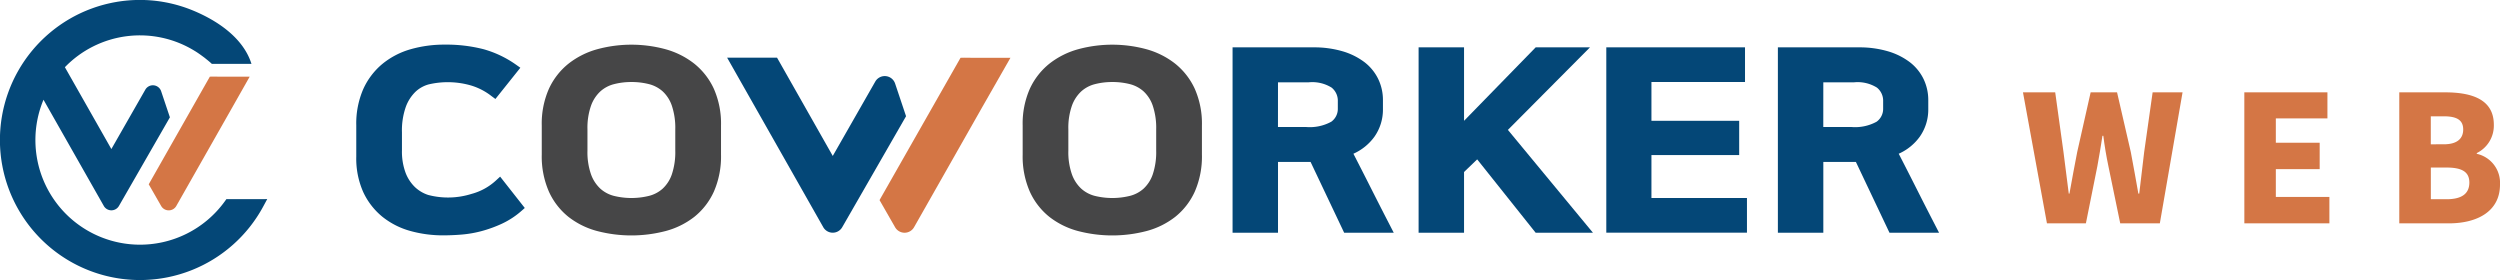 <svg xmlns="http://www.w3.org/2000/svg" width="186.116" height="20.852" viewBox="0 0 186.116 20.852">
  <g id="그룹_62485" data-name="그룹 62485" transform="translate(85.732 -174.266)">
    <g id="그룹_1891" data-name="그룹 1891" transform="translate(-85.732 174.266)">
      <g id="그룹_1888" data-name="그룹 1888" transform="translate(0 0)">
        <g id="그룹_1887" data-name="그룹 1887">
          <path id="패스_3535" data-name="패스 3535" d="M425.26,187.886h-2.281c-.276-.006-.518-.009-.685,0l-4.55,8.012.925,1.613a.649.649,0,0,0,1.128,0l4.027-7.091h0Z" transform="translate(-406.672 -182.178)" fill="#d47645"/>
          <path id="패스_3536" data-name="패스 3536" d="M327.052,147.316l-.109.151a7.788,7.788,0,0,1-13.507-7.552l4.49,7.906a.649.649,0,0,0,1.127,0l3.366-5.853.427-.743-.651-1.943a.649.649,0,0,0-1.179-.116l-2.527,4.42-3.46-6.093a7.769,7.769,0,0,1,9.66-1.216c.219.131.433.286.64.439.068.051.136.1.2.156.15.118.3.241.438.371h2.951c-.612-1.946-2.562-3.233-4.359-3.974a10.4,10.4,0,0,0-2.216-.637,10.251,10.251,0,0,0-1.721-.146,10.426,10.426,0,1,0,9.179,15.365l.291-.539Z" transform="translate(-310.198 -132.49)" fill="#044777"/>
        </g>
      </g>
      <g id="그룹_1890" data-name="그룹 1890" transform="translate(26.525 3.325)">
        <path id="패스_3537" data-name="패스 3537" d="M170.053,372.9a4.326,4.326,0,0,1-1.815,1,5.816,5.816,0,0,1-3.23.08,2.611,2.611,0,0,1-.986-.584,2.926,2.926,0,0,1-.7-1.07,4.539,4.539,0,0,1-.269-1.662v-1.35a5.262,5.262,0,0,1,.29-1.9,3,3,0,0,1,.724-1.122,2.313,2.313,0,0,1,.979-.544,6.234,6.234,0,0,1,3,.04,4.607,4.607,0,0,1,1.657.819l.307.228,1.857-2.326-.27-.191a7.878,7.878,0,0,0-2.468-1.188,11.127,11.127,0,0,0-2.888-.342,9.105,9.105,0,0,0-2.544.344,5.848,5.848,0,0,0-2.11,1.1,5.234,5.234,0,0,0-1.423,1.886,6.412,6.412,0,0,0-.512,2.665v2.353a6.129,6.129,0,0,0,.525,2.643,5.194,5.194,0,0,0,1.424,1.828,5.776,5.776,0,0,0,2.08,1.055,9.04,9.04,0,0,0,2.437.325c.424,0,.88-.019,1.355-.056a8.435,8.435,0,0,0,1.5-.259,9.485,9.485,0,0,0,1.522-.552,6.115,6.115,0,0,0,1.485-.979l.217-.192-1.835-2.334Z" transform="translate(-159.654 -362.791)" fill="#044777"/>
        <path id="패스_3538" data-name="패스 3538" d="M228.923,364.2a6.084,6.084,0,0,0-2.15-1.071,9.707,9.707,0,0,0-5.038,0,6.089,6.089,0,0,0-2.15,1.071,5.15,5.15,0,0,0-1.47,1.878,6.411,6.411,0,0,0-.534,2.733v2.17a6.522,6.522,0,0,0,.534,2.759,5.1,5.1,0,0,0,1.46,1.879,5.937,5.937,0,0,0,2.142,1.054,10.084,10.084,0,0,0,5.073,0,5.944,5.944,0,0,0,2.142-1.054,5.1,5.1,0,0,0,1.46-1.879,6.518,6.518,0,0,0,.534-2.759v-2.17a6.41,6.41,0,0,0-.534-2.733A5.159,5.159,0,0,0,228.923,364.2Zm-5.97,9.853a2.394,2.394,0,0,1-1-.529,2.681,2.681,0,0,1-.7-1.061,4.99,4.99,0,0,1-.27-1.774V369.1a4.99,4.99,0,0,1,.27-1.774,2.682,2.682,0,0,1,.7-1.061,2.4,2.4,0,0,1,1-.529,5.134,5.134,0,0,1,1.3-.16,5.225,5.225,0,0,1,1.322.16,2.429,2.429,0,0,1,1,.529,2.591,2.591,0,0,1,.685,1.057,5.171,5.171,0,0,1,.261,1.777v1.587a5.175,5.175,0,0,1-.26,1.777,2.6,2.6,0,0,1-.686,1.058,2.4,2.4,0,0,1-1,.529A5.466,5.466,0,0,1,222.954,374.053Z" transform="translate(-203.774 -362.795)" fill="#464647"/>
        <path id="패스_3539" data-name="패스 3539" d="M379.122,364.2a6.085,6.085,0,0,0-2.15-1.071,9.707,9.707,0,0,0-5.038,0,6.088,6.088,0,0,0-2.15,1.071,5.151,5.151,0,0,0-1.469,1.878,6.409,6.409,0,0,0-.534,2.733v2.17a6.518,6.518,0,0,0,.534,2.759,5.094,5.094,0,0,0,1.459,1.879,5.941,5.941,0,0,0,2.142,1.054,10.085,10.085,0,0,0,5.074,0,5.944,5.944,0,0,0,2.142-1.054,5.094,5.094,0,0,0,1.46-1.879,6.516,6.516,0,0,0,.534-2.759v-2.17a6.409,6.409,0,0,0-.534-2.733A5.16,5.16,0,0,0,379.122,364.2Zm-5.97,9.853a2.4,2.4,0,0,1-1-.529,2.686,2.686,0,0,1-.7-1.061,4.989,4.989,0,0,1-.27-1.774V369.1a4.99,4.99,0,0,1,.27-1.774,2.685,2.685,0,0,1,.7-1.061,2.4,2.4,0,0,1,1-.529,5.133,5.133,0,0,1,1.3-.16,5.227,5.227,0,0,1,1.322.16,2.429,2.429,0,0,1,1,.529,2.591,2.591,0,0,1,.686,1.057,5.171,5.171,0,0,1,.261,1.777v1.587a5.177,5.177,0,0,1-.26,1.777,2.6,2.6,0,0,1-.686,1.058,2.4,2.4,0,0,1-1,.529A5.466,5.466,0,0,1,373.153,374.053Z" transform="translate(-318.172 -362.795)" fill="#464647"/>
        <path id="패스_3540" data-name="패스 3540" d="M443.646,374.121q-.643-1.273-1.31-2.569a3.877,3.877,0,0,0,1.566-1.268,3.5,3.5,0,0,0,.633-2.04v-.675a3.6,3.6,0,0,0-.35-1.577,3.517,3.517,0,0,0-1.025-1.257,5.039,5.039,0,0,0-1.633-.811,7.514,7.514,0,0,0-2.177-.291H433.34v13.8h3.383v-5.271h2.425l2.5,5.271h3.691l-.237-.46Q444.359,375.534,443.646,374.121Zm-6.924-7.887h2.3a2.717,2.717,0,0,1,1.69.394,1.247,1.247,0,0,1,.464,1.014v.547a1.173,1.173,0,0,1-.485.978,3.324,3.324,0,0,1-1.9.393h-2.071Z" transform="translate(-368.105 -363.432)" fill="#044777"/>
        <path id="패스_3541" data-name="패스 3541" d="M553.425,371.65h6.532V369.1h-6.532v-2.889h6.966v-2.583H550.064v13.8h10.472v-2.583h-7.111Z" transform="translate(-457.006 -363.431)" fill="#044777"/>
        <path id="패스_3542" data-name="패스 3542" d="M615.419,376.973q-.744-1.439-1.456-2.852-.642-1.273-1.31-2.569a3.878,3.878,0,0,0,1.567-1.268,3.5,3.5,0,0,0,.633-2.04v-.675a3.608,3.608,0,0,0-.35-1.577,3.52,3.52,0,0,0-1.026-1.257,5.032,5.032,0,0,0-1.632-.811,7.514,7.514,0,0,0-2.177-.291h-6.011v13.8h3.383v-5.271h2.425l2.5,5.271h3.691Zm-8.38-10.739h2.3a2.717,2.717,0,0,1,1.69.394,1.247,1.247,0,0,1,.464,1.014v.547a1.174,1.174,0,0,1-.485.978,3.325,3.325,0,0,1-1.9.393h-2.071Z" transform="translate(-497.825 -363.432)" fill="#044777"/>
        <path id="패스_3543" data-name="패스 3543" d="M498.091,369.776l6.109-6.144h-4.041l-5.333,5.468v-5.468h-3.383v13.8h3.383v-4.521l.978-.941,4.353,5.462h4.265Z" transform="translate(-412.358 -363.431)" fill="#044777"/>
        <g id="그룹_1889" data-name="그룹 1889" transform="translate(27.606 0.971)">
          <path id="패스_3544" data-name="패스 3544" d="M332.821,366.872h-2.857c-.346-.008-.648-.011-.859,0l-6.03,10.593,1.158,2.02a.813.813,0,0,0,1.412,0l5.043-8.881h0Z" transform="translate(-311.728 -366.865)" fill="#d47645"/>
          <path id="패스_3545" data-name="패스 3545" d="M282.627,379.483a.813.813,0,0,0,1.412,0l4.216-7.331.535-.93-.815-2.434a.813.813,0,0,0-1.477-.145l-3.164,5.536-4.149-7.318h-3.716Z" transform="translate(-275.469 -366.865)" fill="#044777"/>
        </g>
      </g>
    </g>
    <g id="그룹_1892" data-name="그룹 1892" transform="translate(64.871 181.141)">
      <path id="패스_3546" data-name="패스 3546" d="M332.332,448.777h2.4l.616,4.443.393,3.093h.052c.184-1.035.38-2.084.577-3.093l1-4.443h1.966l1.023,4.443c.2,1,.367,2.045.563,3.093h.066c.118-1.048.249-2.084.367-3.093l.629-4.443h2.228l-1.691,9.752h-2.949l-.878-4.247c-.158-.747-.289-1.534-.38-2.268h-.065c-.118.734-.236,1.521-.38,2.268l-.852,4.247h-2.9Z" transform="translate(-332.332 -448.777)" fill="#d47645"/>
      <path id="패스_3547" data-name="패스 3547" d="M401.467,448.777h6.187v1.94h-3.841v1.809h3.264v1.966h-3.264v2.071H407.8v1.966h-6.331Z" transform="translate(-384.988 -448.777)" fill="#d47645"/>
      <path id="패스_3548" data-name="패스 3548" d="M449.866,448.777h3.408c2.019,0,3.631.538,3.631,2.412a2.278,2.278,0,0,1-1.271,2.11v.053a2.213,2.213,0,0,1,1.73,2.294c0,1.992-1.691,2.884-3.814,2.884h-3.684Zm3.316,3.867c1,0,1.442-.432,1.442-1.1,0-.695-.459-.983-1.442-.983h-.97v2.084Zm.2,4.09c1.127,0,1.7-.406,1.7-1.245,0-.8-.564-1.114-1.7-1.114h-1.167v2.359Z" transform="translate(-421.851 -448.777)" fill="#d47645"/>
    </g>
  </g>
</svg>
